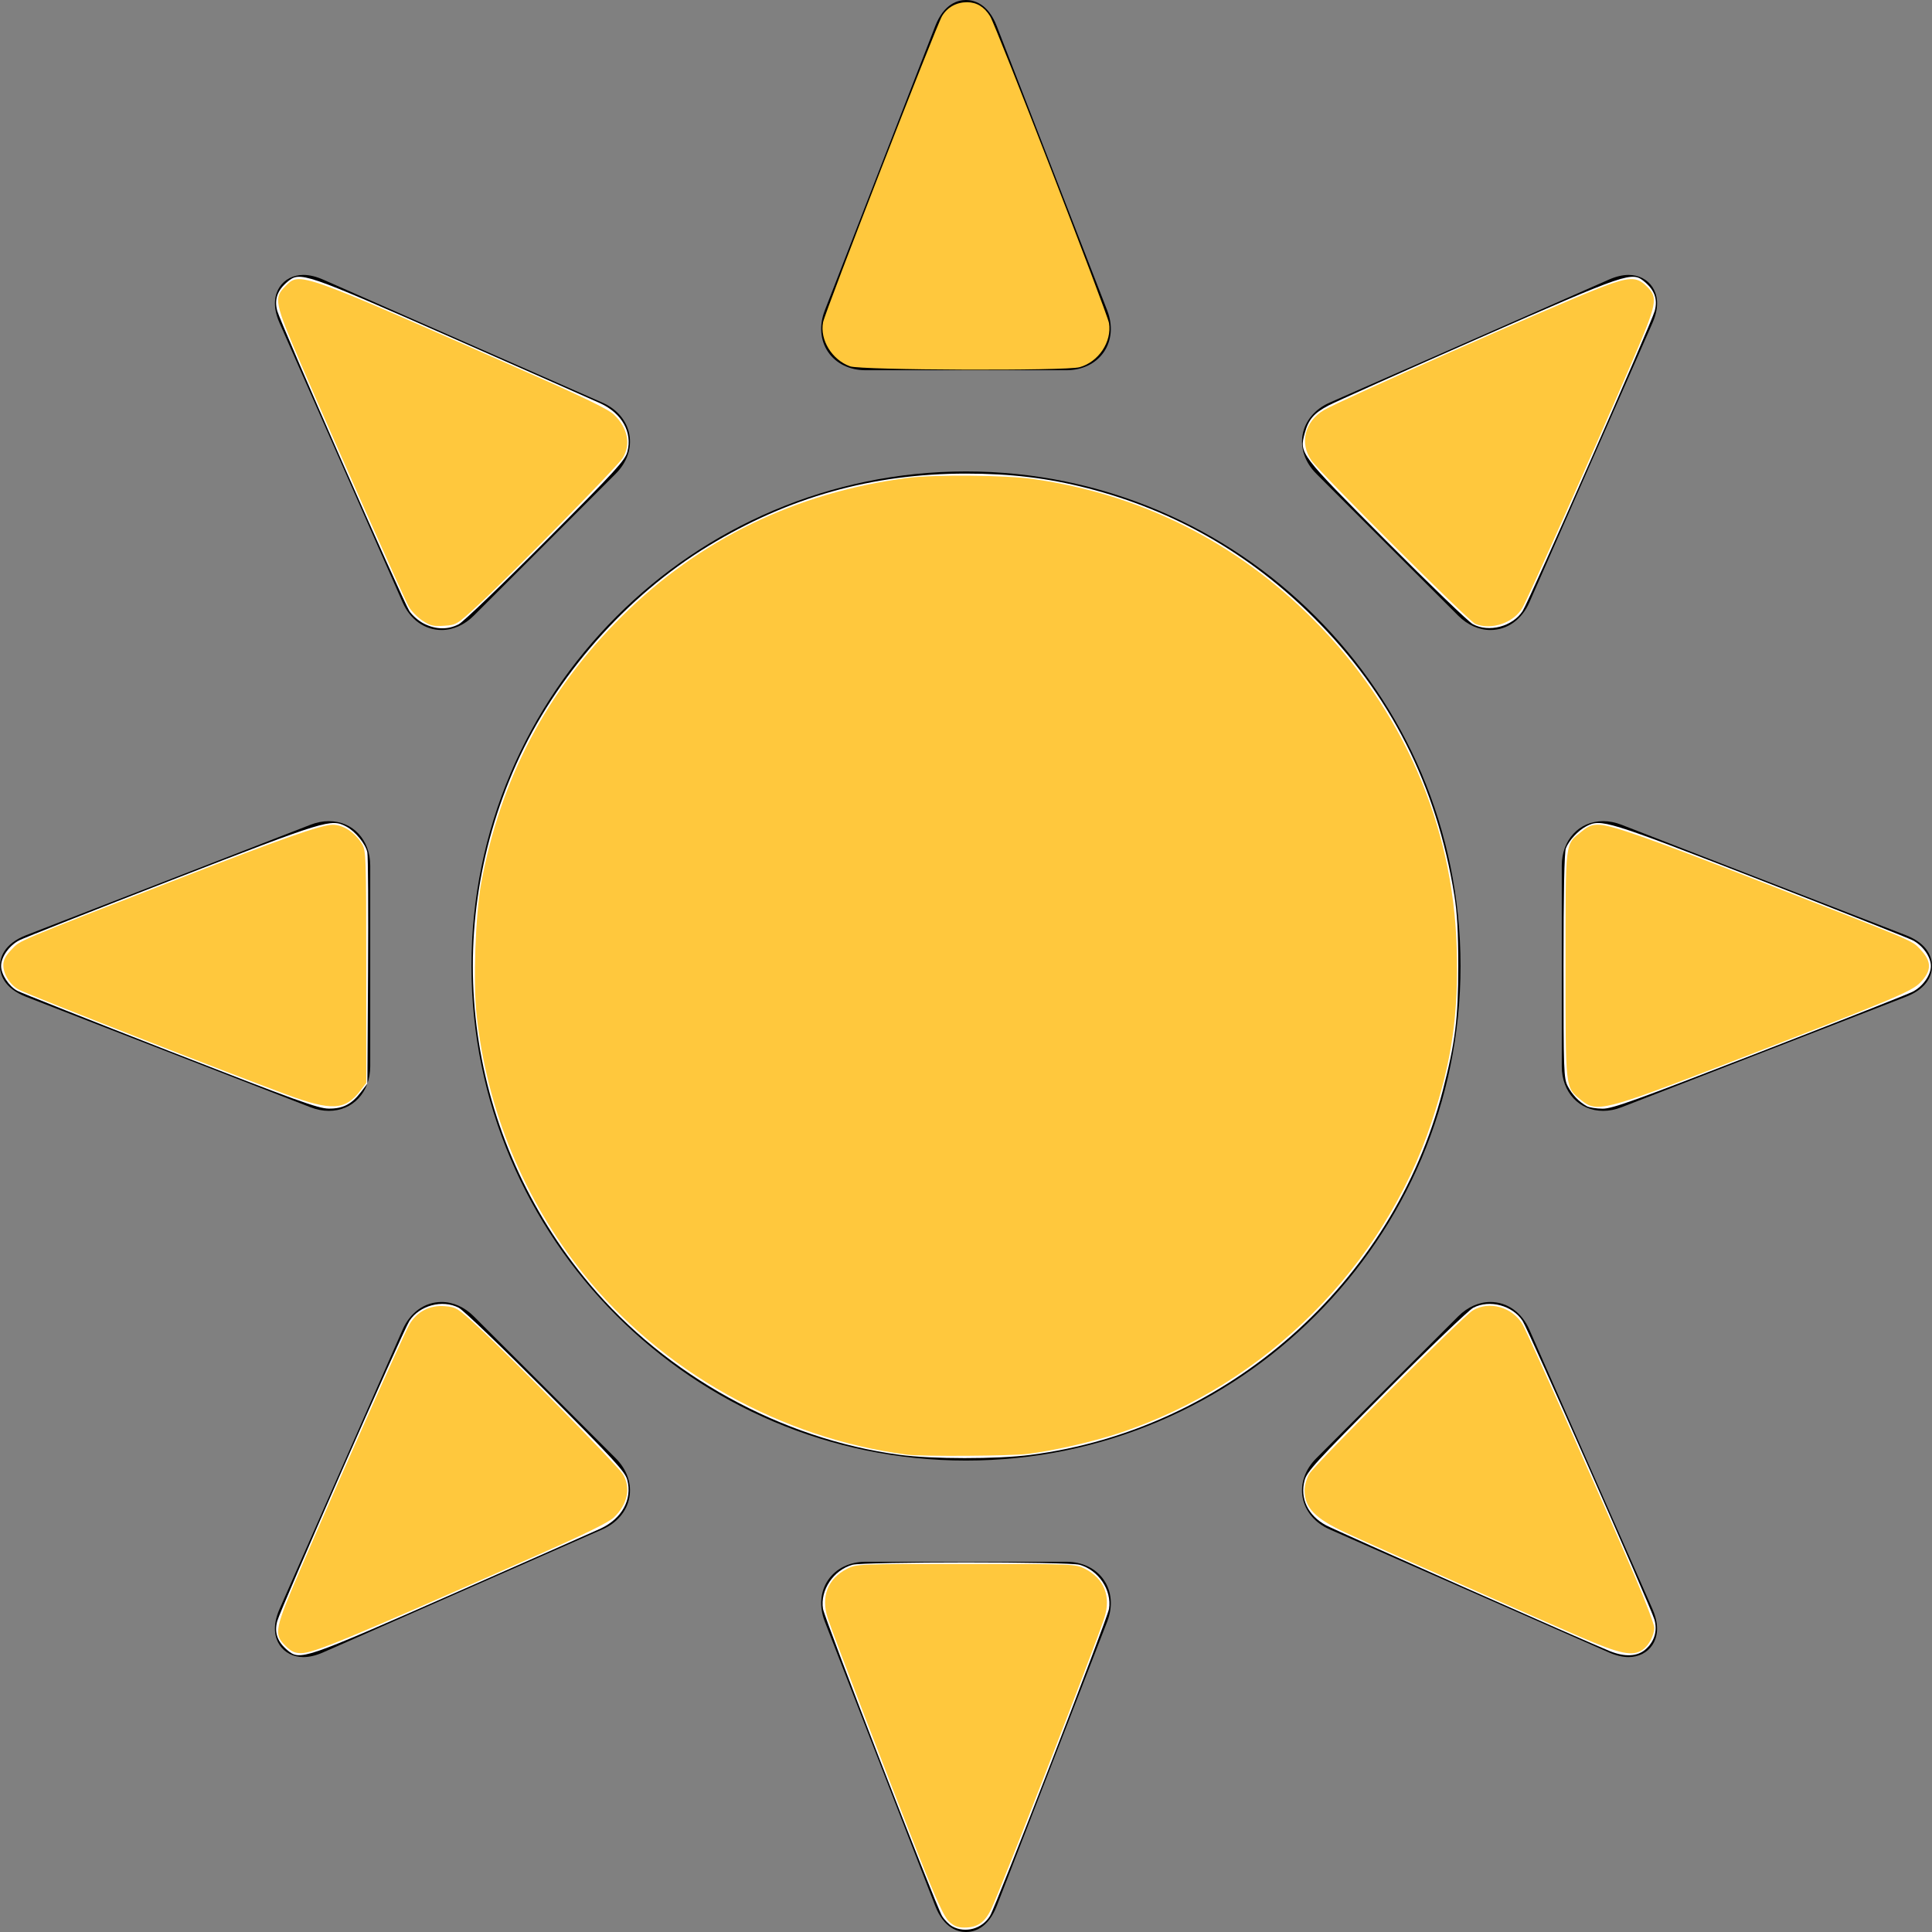 <?xml version="1.0" encoding="UTF-8" standalone="no"?>
<!-- Generator: Adobe Illustrator 18.1.1, SVG Export Plug-In . SVG Version: 6.00 Build 0)  -->

<svg
   version="1.1"
   id="Capa_1"
   x="0px"
   y="0px"
   viewBox="0 0 612.001 612.001"
   style="enable-background:new 0 0 612.001 612.001;"
   xml:space="preserve"
   sodipodi:docname="sun.inline.svg"
   inkscape:version="1.1 (c68e22c387, 2021-05-23)"
   xmlns:inkscape="http://www.inkscape.org/namespaces/inkscape"
   xmlns:sodipodi="http://sodipodi.sourceforge.net/DTD/sodipodi-0.dtd"
   xmlns="http://www.w3.org/2000/svg"
   xmlns:svg="http://www.w3.org/2000/svg"><rect x="0" y="0" width="612.001" height="612.001" fill="#808080" stroke="none"/><defs
   id="defs57" /><sodipodi:namedview
   id="namedview55"
   pagecolor="#ffffff"
   bordercolor="#999999"
   borderopacity="1"
   inkscape:pageshadow="0"
   inkscape:pageopacity="0"
   inkscape:pagecheckerboard="0"
   showgrid="false"
   inkscape:zoom="1.4264683"
   inkscape:cx="366.99028"
   inkscape:cy="305.64997"
   inkscape:window-width="1278"
   inkscape:window-height="1368"
   inkscape:window-x="-7"
   inkscape:window-y="40"
   inkscape:window-maximized="0"
   inkscape:current-layer="Capa_1" />
<g
   id="g22">
	<g
   id="g20">
		<path
   d="M306,149.341c-86.382,0-156.661,70.278-156.661,156.661c0,86.382,70.278,156.66,156.661,156.66    s156.66-70.278,156.66-156.66C462.66,219.618,392.382,149.341,306,149.341z"
   id="path2" />
		<path
   d="M274.194,117.278h63.612c5.032,0,9.356-2.101,11.863-5.763c2.508-3.662,2.9-8.453,1.079-13.146L315.749,8.257    c-2.789-7.184-7.305-8.256-9.749-8.256s-6.96,1.073-9.749,8.255l-35,90.114c-1.821,4.692-1.427,9.482,1.079,13.145    C264.837,115.178,269.162,117.278,274.194,117.278z"
   id="path4" />
		<path
   d="M337.806,494.723h-63.612c-5.032,0-9.357,2.102-11.863,5.764c-2.506,3.663-2.9,8.453-1.079,13.145l34.999,90.114    c2.789,7.182,7.305,8.254,9.749,8.254c2.444,0,6.96-1.072,9.749-8.254l34.999-90.115c1.821-4.69,1.429-9.48-1.079-13.144    C347.162,496.825,342.838,494.723,337.806,494.723z"
   id="path6" />
		<path
   d="M127.54,190.824c2.412,5.477,7.028,8.746,12.348,8.746c3.644,0,7.257-1.608,10.174-4.526l44.981-44.98    c3.558-3.558,5.13-8.102,4.312-12.466c-0.819-4.362-3.928-8.028-8.532-10.056l-88.467-38.973c-2.233-0.983-4.336-1.482-6.25-1.482    c-3.201,0-5.959,1.415-7.568,3.882c-1.357,2.081-2.454,5.747,0.031,11.389L127.54,190.824z"
   id="path8" />
		<path
   d="M484.46,421.178c-2.412-5.477-7.027-8.746-12.346-8.746c-3.645,0-7.259,1.609-10.177,4.527l-44.981,44.98    c-3.558,3.559-5.13,8.104-4.312,12.466c0.818,4.362,3.929,8.028,8.532,10.055l88.466,38.974c2.233,0.983,4.336,1.482,6.25,1.482    c3.201,0,5.959-1.417,7.568-3.882c1.358-2.083,2.455-5.748-0.03-11.389L484.46,421.178z"
   id="path10" />
		<path
   d="M461.937,195.044c2.918,2.918,6.532,4.526,10.176,4.526c5.319,0,9.934-3.269,12.348-8.746l38.972-88.465    c2.486-5.643,1.389-9.308,0.031-11.389c-1.609-2.467-4.367-3.882-7.568-3.882c-1.914,0-4.017,0.499-6.251,1.483l-88.466,38.97    c-4.604,2.029-7.715,5.694-8.532,10.057c-0.818,4.363,0.754,8.908,4.312,12.466L461.937,195.044z"
   id="path12" />
		<path
   d="M150.063,416.959c-2.918-2.918-6.532-4.527-10.177-4.527c-5.319,0-9.934,3.269-12.346,8.746l-38.972,88.465    c-2.486,5.643-1.389,9.308-0.031,11.39c1.609,2.466,4.368,3.882,7.568,3.882c1.914,0,4.017-0.499,6.251-1.484l88.466-38.972    c4.604-2.028,7.715-5.694,8.532-10.056c0.818-4.362-0.753-8.907-4.312-12.466L150.063,416.959z"
   id="path14" />
		<path
   d="M603.745,296.251l-90.111-34.996c-1.942-0.755-3.896-1.137-5.806-1.137c-7.593,0-13.104,5.921-13.104,14.078l0.001,63.613    c0,8.157,5.511,14.078,13.104,14.078c1.912,0,3.866-0.382,5.806-1.136l90.112-34.999c7.182-2.79,8.254-7.306,8.254-9.751    C612.001,303.558,610.926,299.04,603.745,296.251z"
   id="path16" />
		<path
   d="M104.173,351.886c7.594,0,13.106-5.921,13.106-14.078v-63.613c0-8.157-5.511-14.078-13.106-14.078    c-1.912,0-3.864,0.382-5.805,1.136L8.255,296.251C1.073,299.04,0,303.556,0,306.001c0,2.444,1.072,6.96,8.255,9.752l90.111,34.996    C100.308,351.503,102.261,351.886,104.173,351.886z"
   id="path18" />
	</g>
</g>
<g
   id="g24">
</g>
<g
   id="g26">
</g>
<g
   id="g28">
</g>
<g
   id="g30">
</g>
<g
   id="g32">
</g>
<g
   id="g34">
</g>
<g
   id="g36">
</g>
<g
   id="g38">
</g>
<g
   id="g40">
</g>
<g
   id="g42">
</g>
<g
   id="g44">
</g>
<g
   id="g46">
</g>
<g
   id="g48">
</g>
<g
   id="g50">
</g>
<g
   id="g52">
</g>
<path
   style="fill:#ffffff;stroke-width:0.701"
   d="M 284.97,460.846 C 247.497,455.805 211.066,435.726 186.742,406.707 147.803,360.253 138.894,297.019 163.543,242.038 c 12.48,-27.837 34.887,-53.282 60.843,-69.09 25.394,-15.466 51.95,-22.926 81.614,-22.926 14.202,0 25.824,1.393 38.386,4.6 27.397,6.994 51.406,20.708 71.707,40.958 24.287,24.227 38.962,53.183 44.591,87.989 0.911,5.634 1.247,11.678 1.247,22.433 0,16.662 -0.939,24.188 -4.939,39.587 -15.825,60.927 -68.305,107.267 -130.551,115.279 -10.656,1.372 -31.198,1.361 -41.472,-0.021 z"
   id="path170" /><path
   style="fill:#ffc83d;stroke-width:0.701;fill-opacity:1"
   d="m 269.284,116.042 c -5.739,-2.046 -9.613,-8.354 -8.564,-13.945 0.605,-3.227 35.921,-94.107 37.706,-97.032 1.704,-2.792 4.556,-4.364 7.915,-4.364 3.036,0 5.481,1.492 7.297,4.454 1.896,3.092 37.171,94.133 37.661,97.199 0.946,5.919 -3.311,12.298 -9.321,13.967 -4.325,1.201 -69.241,0.952 -72.694,-0.278 z"
   id="path209" /><path
   style="fill:#ffffff;stroke-width:0.701"
   d="m 134.366,197.589 c -1.671,-0.827 -3.777,-2.639 -4.682,-4.03 -2.102,-3.228 -40.803,-91.142 -41.858,-95.085 -0.975,-3.644 0.024,-6.516 3.192,-9.181 4.046,-3.404 4.948,-3.098 52.694,17.93 23.905,10.528 44.85,19.789 46.545,20.58 6.775,3.163 10.101,9.145 8.488,15.267 -0.726,2.755 -3.571,5.863 -25.821,28.209 -13.753,13.812 -26.176,25.721 -27.607,26.464 -3.396,1.764 -7.186,1.711 -10.951,-0.153 z"
   id="path248" /><path
   style="fill:#ffffff;stroke-width:0.701"
   d="M 53.979,333.088 C 28.532,323.163 6.717,314.514 5.501,313.869 c -2.666,-1.416 -5.15,-5.211 -5.15,-7.868 0,-2.883 2.575,-6.514 5.777,-8.148 1.557,-0.795 23.478,-9.46 48.712,-19.257 48.706,-18.909 49.969,-19.296 54.803,-16.796 2.877,1.488 6.248,5.626 6.726,8.258 0.229,1.261 0.324,18.249 0.21,37.751 l -0.207,35.457 -2.009,2.633 c -2.982,3.909 -5.727,5.32 -10.259,5.274 -3.327,-0.034 -10.196,-2.512 -50.124,-18.085 z"
   id="path287" /><path
   style="fill:#ffffff;stroke-width:0.701"
   d="m 91.017,522.709 c -3.16,-2.659 -4.166,-5.539 -3.198,-9.159 1.053,-3.938 39.773,-91.893 41.875,-95.123 3.205,-4.924 10.446,-6.855 15.622,-4.167 1.431,0.743 13.854,12.652 27.607,26.464 21.735,21.828 25.107,25.499 25.781,28.06 1.632,6.2 -1.691,12.262 -8.448,15.417 -1.695,0.791 -22.64,10.052 -46.545,20.58 -47.746,21.027 -48.648,21.334 -52.694,17.93 z"
   id="path326" /><path
   style="fill:#ffffff;stroke-width:0.701"
   d="m 301.683,610.232 c -1.025,-0.557 -2.493,-2.043 -3.261,-3.302 -1.929,-3.161 -37.228,-94.209 -37.722,-97.297 -0.944,-5.904 3.32,-12.285 9.323,-13.952 3.659,-1.016 68.297,-1.016 71.955,0 6.01,1.669 10.267,8.048 9.321,13.967 -0.499,3.122 -35.784,94.137 -37.717,97.288 -2.498,4.073 -7.777,5.535 -11.899,3.296 z"
   id="path365" /><path
   style="fill:#ffffff;stroke-width:0.701"
   d="m 510.001,523.047 c -7.06,-2.818 -86.825,-38.18 -89.959,-39.882 -5.723,-3.107 -8.299,-8.491 -6.794,-14.203 0.737,-2.795 3.478,-5.793 25.83,-28.24 13.753,-13.812 26.176,-25.721 27.607,-26.464 5.175,-2.688 12.413,-0.757 15.625,4.167 1.886,2.891 40.454,90.255 41.742,94.552 1.081,3.609 10e-4,7.149 -2.934,9.619 -2.561,2.155 -6.451,2.313 -11.116,0.451 z"
   id="path404" /><path
   style="fill:#ffffff;stroke-width:0.701"
   d="m 502.64,350.399 c -2.468,-1.365 -4.656,-3.667 -6.027,-6.34 -1.259,-2.455 -1.334,-4.583 -1.334,-37.985 0,-23.296 0.255,-36.059 0.746,-37.358 0.913,-2.418 3.863,-5.615 6.405,-6.943 4.737,-2.475 6.121,-2.049 54.732,16.823 25.234,9.797 47.154,18.462 48.712,19.257 3.202,1.634 5.777,5.265 5.777,8.148 0,2.883 -2.575,6.514 -5.777,8.148 -1.557,0.795 -23.478,9.46 -48.712,19.257 -39.129,15.191 -46.413,17.809 -49.5,17.791 -1.991,-0.012 -4.251,-0.37 -5.022,-0.797 z"
   id="path443" /><path
   style="fill:#ffffff;stroke-width:0.701"
   d="m 466.537,197.71 c -1.349,-0.727 -13.706,-12.621 -27.459,-26.433 -27.567,-27.684 -27.507,-27.605 -25.774,-34.044 1.165,-4.326 2.882,-6.342 7.455,-8.75 2.236,-1.178 23.625,-10.75 47.53,-21.271 47.743,-21.014 48.651,-21.322 52.694,-17.92 3.169,2.667 4.166,5.537 3.191,9.184 -1.061,3.968 -39.756,91.865 -41.865,95.098 -3.209,4.919 -10.679,6.878 -15.773,4.135 z"
   id="path482" /><path
   style="fill:#ffc83d;fill-opacity:1;stroke-width:0.701"
   d="m 133.786,196.576 c -1.603,-1.055 -3.544,-3.05 -4.312,-4.433 -1.69,-3.041 -23.694,-52.566 -34.042,-76.621 -8.48,-19.711 -8.766,-21.112 -5.069,-24.809 4.69,-4.69 3.252,-5.205 79.283,28.416 15.55,6.876 23.155,10.608 24.795,12.168 4.385,4.17 5.473,9.432 2.842,13.748 -1.619,2.656 -34.987,36.605 -45.748,46.545 -6.79,6.272 -6.96,6.376 -10.866,6.638 -3.404,0.229 -4.382,-0.006 -6.883,-1.652 z"
   id="path946" /><path
   style="fill:#ffc83d;fill-opacity:1;stroke-width:0.701"
   d="M 90.784,346.722 C 72.417,339.958 11.323,316.044 6.212,313.619 c -2.841,-1.348 -5.16,-4.9 -5.16,-7.903 0,-1.616 0.718,-2.969 2.629,-4.954 2.874,-2.986 0.28,-1.89 53.454,-22.583 31.99,-12.449 44.195,-16.742 48.081,-16.911 3.292,-0.144 7.195,2.365 9.461,6.082 1.274,2.089 1.34,4.003 1.342,38.935 l 0.003,36.738 -1.834,2.404 c -4.831,6.333 -9.084,6.569 -23.403,1.295 z"
   id="path985" /><path
   style="fill:#ffc83d;fill-opacity:1;stroke-width:0.701"
   d="m 90.363,521.287 c -3.697,-3.697 -3.411,-5.098 5.069,-24.809 11.668,-27.123 32.459,-73.813 34.251,-76.919 2.352,-4.076 6.466,-6.2 11.241,-5.804 3.593,0.298 4.017,0.564 10.626,6.668 10.75,9.929 44.115,43.877 45.733,46.531 2.631,4.315 1.543,9.578 -2.842,13.748 -1.64,1.559 -9.245,5.291 -24.795,12.168 -60.406,26.712 -70.271,30.8 -74.323,30.8 -1.996,0 -3.115,-0.537 -4.961,-2.384 z"
   id="path1024" /><path
   style="fill:#ffc83d;fill-opacity:1;stroke-width:0.701"
   d="m 300.598,608.671 c -1.524,-1.436 -3.885,-6.574 -9.262,-20.155 -9.167,-23.153 -27.533,-71.03 -29.141,-75.964 -2.222,-6.819 0.015,-12.492 6.166,-15.632 2.886,-1.473 3.564,-1.5 37.64,-1.5 34.075,0 34.754,0.027 37.64,1.5 6.153,3.141 8.39,8.816 6.162,15.632 -3.103,9.493 -32.514,85.205 -35.782,92.113 -2.062,4.358 -4.348,5.934 -8.612,5.934 -2.053,0 -3.292,-0.496 -4.81,-1.928 z"
   id="path1063" /><path
   style="fill:#ffc83d;fill-opacity:1;stroke-width:0.701"
   d="m 287.423,460.801 c -39.819,-5.083 -78.034,-26.46 -102.778,-57.49 -18.743,-23.505 -30.385,-51.736 -33.653,-81.603 -1.153,-10.54 -0.418,-31.886 1.447,-41.995 6.081,-32.972 20.834,-60.947 44.548,-84.474 24.622,-24.428 55.217,-39.258 90.436,-43.837 8.515,-1.107 31.008,-0.917 39.878,0.337 34.078,4.818 64.306,19.991 88.762,44.556 28.254,28.379 44.196,64.838 45.366,103.748 0.637,21.21 -1.456,35.812 -7.941,55.382 -15.176,45.802 -52.468,83.023 -98.601,98.418 -8.456,2.822 -20.915,5.679 -29.238,6.705 -5.504,0.679 -33.443,0.864 -38.225,0.254 z"
   id="path1102" /><path
   style="fill:#ffc83d;fill-opacity:1;stroke-width:0.701"
   d="m 500.537,518.493 c -15.55,-6.726 -65.321,-28.832 -74.309,-33.006 -9.756,-4.53 -12.972,-7.874 -12.966,-13.482 0.001,-1.465 0.665,-3.768 1.474,-5.117 1.898,-3.165 48.566,-49.815 51.801,-51.782 5.18,-3.149 12.602,-1.054 15.781,4.454 1.766,3.06 25.906,57.261 35.653,80.052 3.328,7.781 6.051,14.974 6.051,15.983 0,2.384 -1.684,5.599 -3.657,6.981 -3.167,2.218 -7.157,1.396 -19.827,-4.084 z"
   id="path1141" /><path
   style="fill:#ffc83d;fill-opacity:1;stroke-width:0.701"
   d="m 500.788,348.437 c -5.017,-4.136 -4.878,-2.909 -4.867,-42.859 0.011,-40.126 -0.27,-37.839 5.204,-42.264 2.148,-1.736 3.28,-2.15 5.608,-2.048 3.938,0.172 16.031,4.421 48.133,16.913 53.174,20.693 50.58,19.597 53.454,22.583 3.632,3.774 3.632,6.711 0,10.461 -2.759,2.849 -8.149,5.11 -59.763,25.07 -40.601,15.702 -42.782,16.256 -47.77,12.145 z"
   id="path1180" /><path
   style="fill:#ffc83d;fill-opacity:1;stroke-width:0.701"
   d="m 467.347,197.645 c -2.063,-0.827 -48.943,-47.575 -51.905,-51.76 -3.871,-5.468 -2.141,-12.413 3.985,-16.003 5.331,-3.124 71.983,-32.66 86.84,-38.482 9.721,-3.809 12.14,-3.917 15.371,-0.686 3.689,3.689 3.4,5.125 -4.909,24.461 -11.495,26.749 -32.62,74.163 -34.47,77.367 -2.744,4.752 -9.779,7.16 -14.912,5.103 z"
   id="path1219" /></svg>
